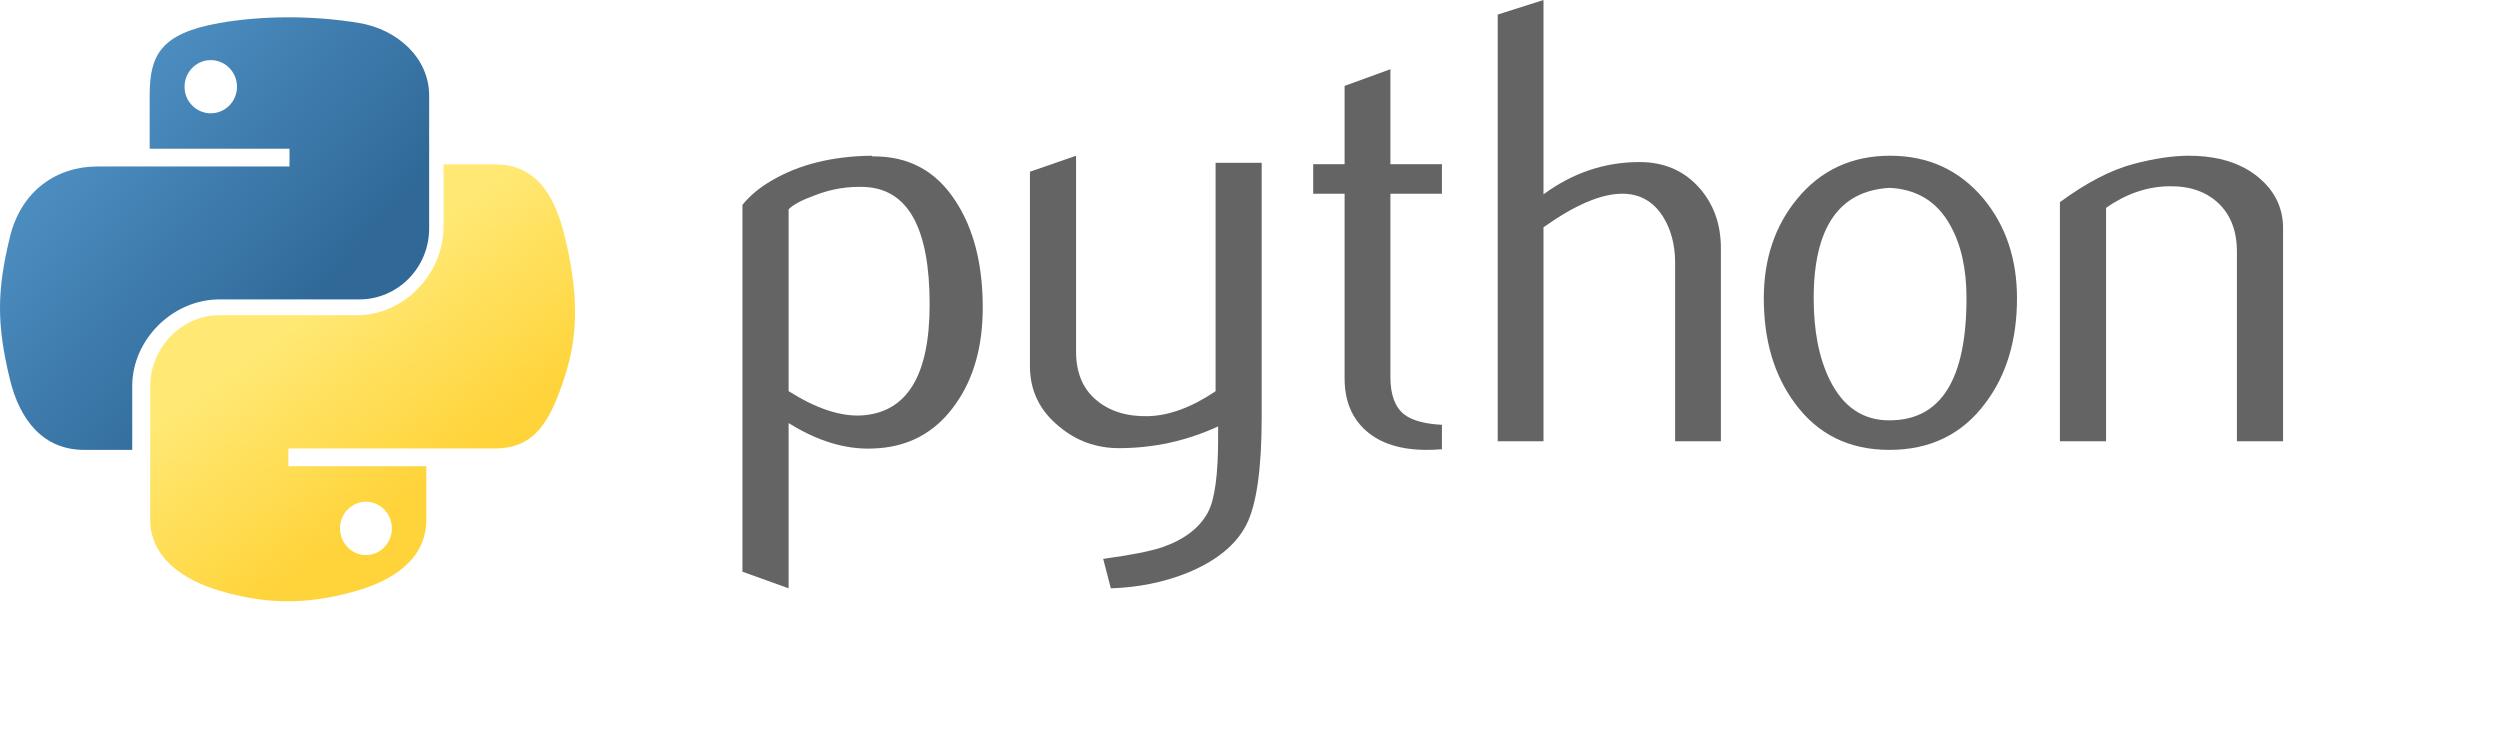 <svg width="336" height="100" viewBox="0 0 336 100" fill="none" xmlns="http://www.w3.org/2000/svg">
<g clip-path="url(#clip0)">
<path d="M124.944 40.913C124.944 30.675 122.051 25.419 116.265 25.131C113.962 25.021 111.715 25.391 109.528 26.248C107.782 26.878 106.607 27.502 105.989 28.133V52.57C109.691 54.913 112.978 56.003 115.844 55.832C121.908 55.427 124.944 50.459 124.944 40.913ZM132.082 41.338C132.082 46.539 130.873 50.857 128.441 54.29C125.732 58.175 121.976 60.176 117.175 60.286C113.555 60.403 109.827 59.258 105.989 56.86V79.07L99.782 76.836V27.536C100.801 26.275 102.112 25.193 103.701 24.274C107.395 22.102 111.884 20.985 117.168 20.93L117.256 21.019C122.085 20.958 125.806 22.959 128.421 27.015C130.859 30.737 132.082 35.506 132.082 41.338Z" fill="#646464"/>
<path d="M169.572 56.017C169.572 63.014 168.88 67.86 167.497 70.554C166.107 73.248 163.463 75.4 159.558 77.001C156.392 78.266 152.968 78.953 149.294 79.07L148.27 75.111C152.006 74.595 154.636 74.08 156.162 73.564C159.165 72.533 161.226 70.953 162.358 68.836C163.267 67.111 163.714 63.818 163.714 58.945V57.309C159.477 59.261 155.036 60.231 150.392 60.231C147.341 60.231 144.65 59.261 142.331 57.309C139.728 55.186 138.426 52.491 138.426 49.227V23.081L144.623 20.93V47.247C144.623 50.058 145.518 52.223 147.307 53.742C149.097 55.261 151.416 55.99 154.257 55.935C157.097 55.873 160.141 54.76 163.375 52.581V21.879H169.572V56.017Z" fill="#646464"/>
<path d="M193.796 60.375C193.061 60.438 192.387 60.465 191.767 60.465C188.28 60.465 185.563 59.617 183.621 57.914C181.685 56.211 180.714 53.859 180.714 50.86V26.037H176.493V22.072H180.714V11.543L186.871 9.302V22.072H193.796V26.037H186.871V50.688C186.871 53.053 187.491 54.728 188.732 55.707C189.798 56.514 191.49 56.976 193.796 57.093V60.375Z" fill="#646464"/>
<path d="M231.287 59.302H225.135V35.312C225.135 32.871 224.569 30.77 223.445 29.015C222.146 27.03 220.342 26.037 218.027 26.037C215.207 26.037 211.68 27.54 207.446 30.545V59.302H201.294V1.958L207.446 0V26.119C211.377 23.229 215.671 21.78 220.336 21.78C223.593 21.78 226.232 22.889 228.251 25.099C230.277 27.309 231.287 30.063 231.287 33.354V59.302Z" fill="#646464"/>
<path d="M264.297 40.053C264.297 36.093 263.558 32.823 262.087 30.236C260.338 27.084 257.619 25.421 253.944 25.249C247.15 25.649 243.76 30.602 243.76 40.094C243.76 44.447 244.465 48.082 245.889 51C247.706 54.719 250.432 56.554 254.066 56.492C260.887 56.436 264.297 50.959 264.297 40.053ZM271.084 40.094C271.084 45.73 269.667 50.421 266.84 54.167C263.728 58.361 259.429 60.465 253.944 60.465C248.506 60.465 244.269 58.361 241.211 54.167C238.438 50.421 237.055 45.73 237.055 40.094C237.055 34.796 238.553 30.34 241.55 26.711C244.716 22.862 248.879 20.93 254.025 20.93C259.172 20.93 263.362 22.862 266.589 26.711C269.586 30.34 271.084 34.796 271.084 40.094Z" fill="#646464"/>
<path d="M306.844 59.302H300.641V33.839C300.641 31.046 299.806 28.867 298.136 27.296C296.467 25.732 294.241 24.974 291.465 25.035C288.519 25.09 285.716 26.06 283.055 27.938V59.302H276.852V27.166C280.422 24.55 283.707 22.843 286.707 22.044C289.537 21.299 292.035 20.93 294.186 20.93C295.659 20.93 297.044 21.074 298.347 21.36C300.783 21.927 302.765 22.979 304.292 24.523C305.996 26.23 306.844 28.279 306.844 30.677V59.302Z" fill="#646464"/>
<path d="M38.491 2.326C35.279 2.341 32.211 2.615 29.511 3.092C21.559 4.494 20.115 7.43 20.115 12.843V19.993H38.907V22.377H20.115H13.063C7.601 22.377 2.819 25.654 1.323 31.888C-0.403 39.033 -0.479 43.493 1.323 50.954C2.659 56.508 5.849 60.465 11.31 60.465H17.771V51.894C17.771 45.702 23.138 40.24 29.511 40.24H48.281C53.506 40.24 57.678 35.945 57.678 30.707V12.843C57.678 7.759 53.381 3.94 48.281 3.092C45.053 2.555 41.704 2.311 38.491 2.326ZM28.328 8.077C30.27 8.077 31.855 9.685 31.855 11.663C31.855 13.633 30.27 15.227 28.328 15.227C26.38 15.227 24.802 13.633 24.802 11.663C24.802 9.685 26.38 8.077 28.328 8.077Z" fill="url(#paint0_linear)"/>
<path d="M59.614 22.093V30.443C59.614 36.917 54.195 42.365 48.015 42.365H29.47C24.39 42.365 20.187 46.768 20.187 51.92V69.825C20.187 74.921 24.562 77.918 29.47 79.38C35.347 81.131 40.983 81.447 48.015 79.38C52.689 78.01 57.298 75.251 57.298 69.825V62.659H38.754V60.27H57.298H66.582C71.977 60.27 73.988 56.458 75.865 50.737C77.803 44.847 77.721 39.182 75.865 31.627C74.531 26.186 71.984 22.093 66.582 22.093H59.614ZM49.184 67.436C51.108 67.436 52.667 69.034 52.667 71.009C52.667 72.991 51.108 74.603 49.184 74.603C47.266 74.603 45.7 72.991 45.7 71.009C45.7 69.034 47.266 67.436 49.184 67.436Z" fill="url(#paint1_linear)"/>
</g>
<defs>
<linearGradient id="paint0_linear" x1="6.1335e-08" y1="2.326" x2="43.27" y2="39.261" gradientUnits="userSpaceOnUse">
<stop stop-color="#5A9FD4"/>
<stop offset="1" stop-color="#306998"/>
</linearGradient>
<linearGradient id="paint1_linear" x1="48.737" y1="70.406" x2="33.119" y2="48.796" gradientUnits="userSpaceOnUse">
<stop stop-color="#FFD43B"/>
<stop offset="1" stop-color="#FFE873"/>
</linearGradient>
<clipPath id="clip0">
<rect width="335.106" height="100" fill="white"/>
</clipPath>
</defs>
</svg>
